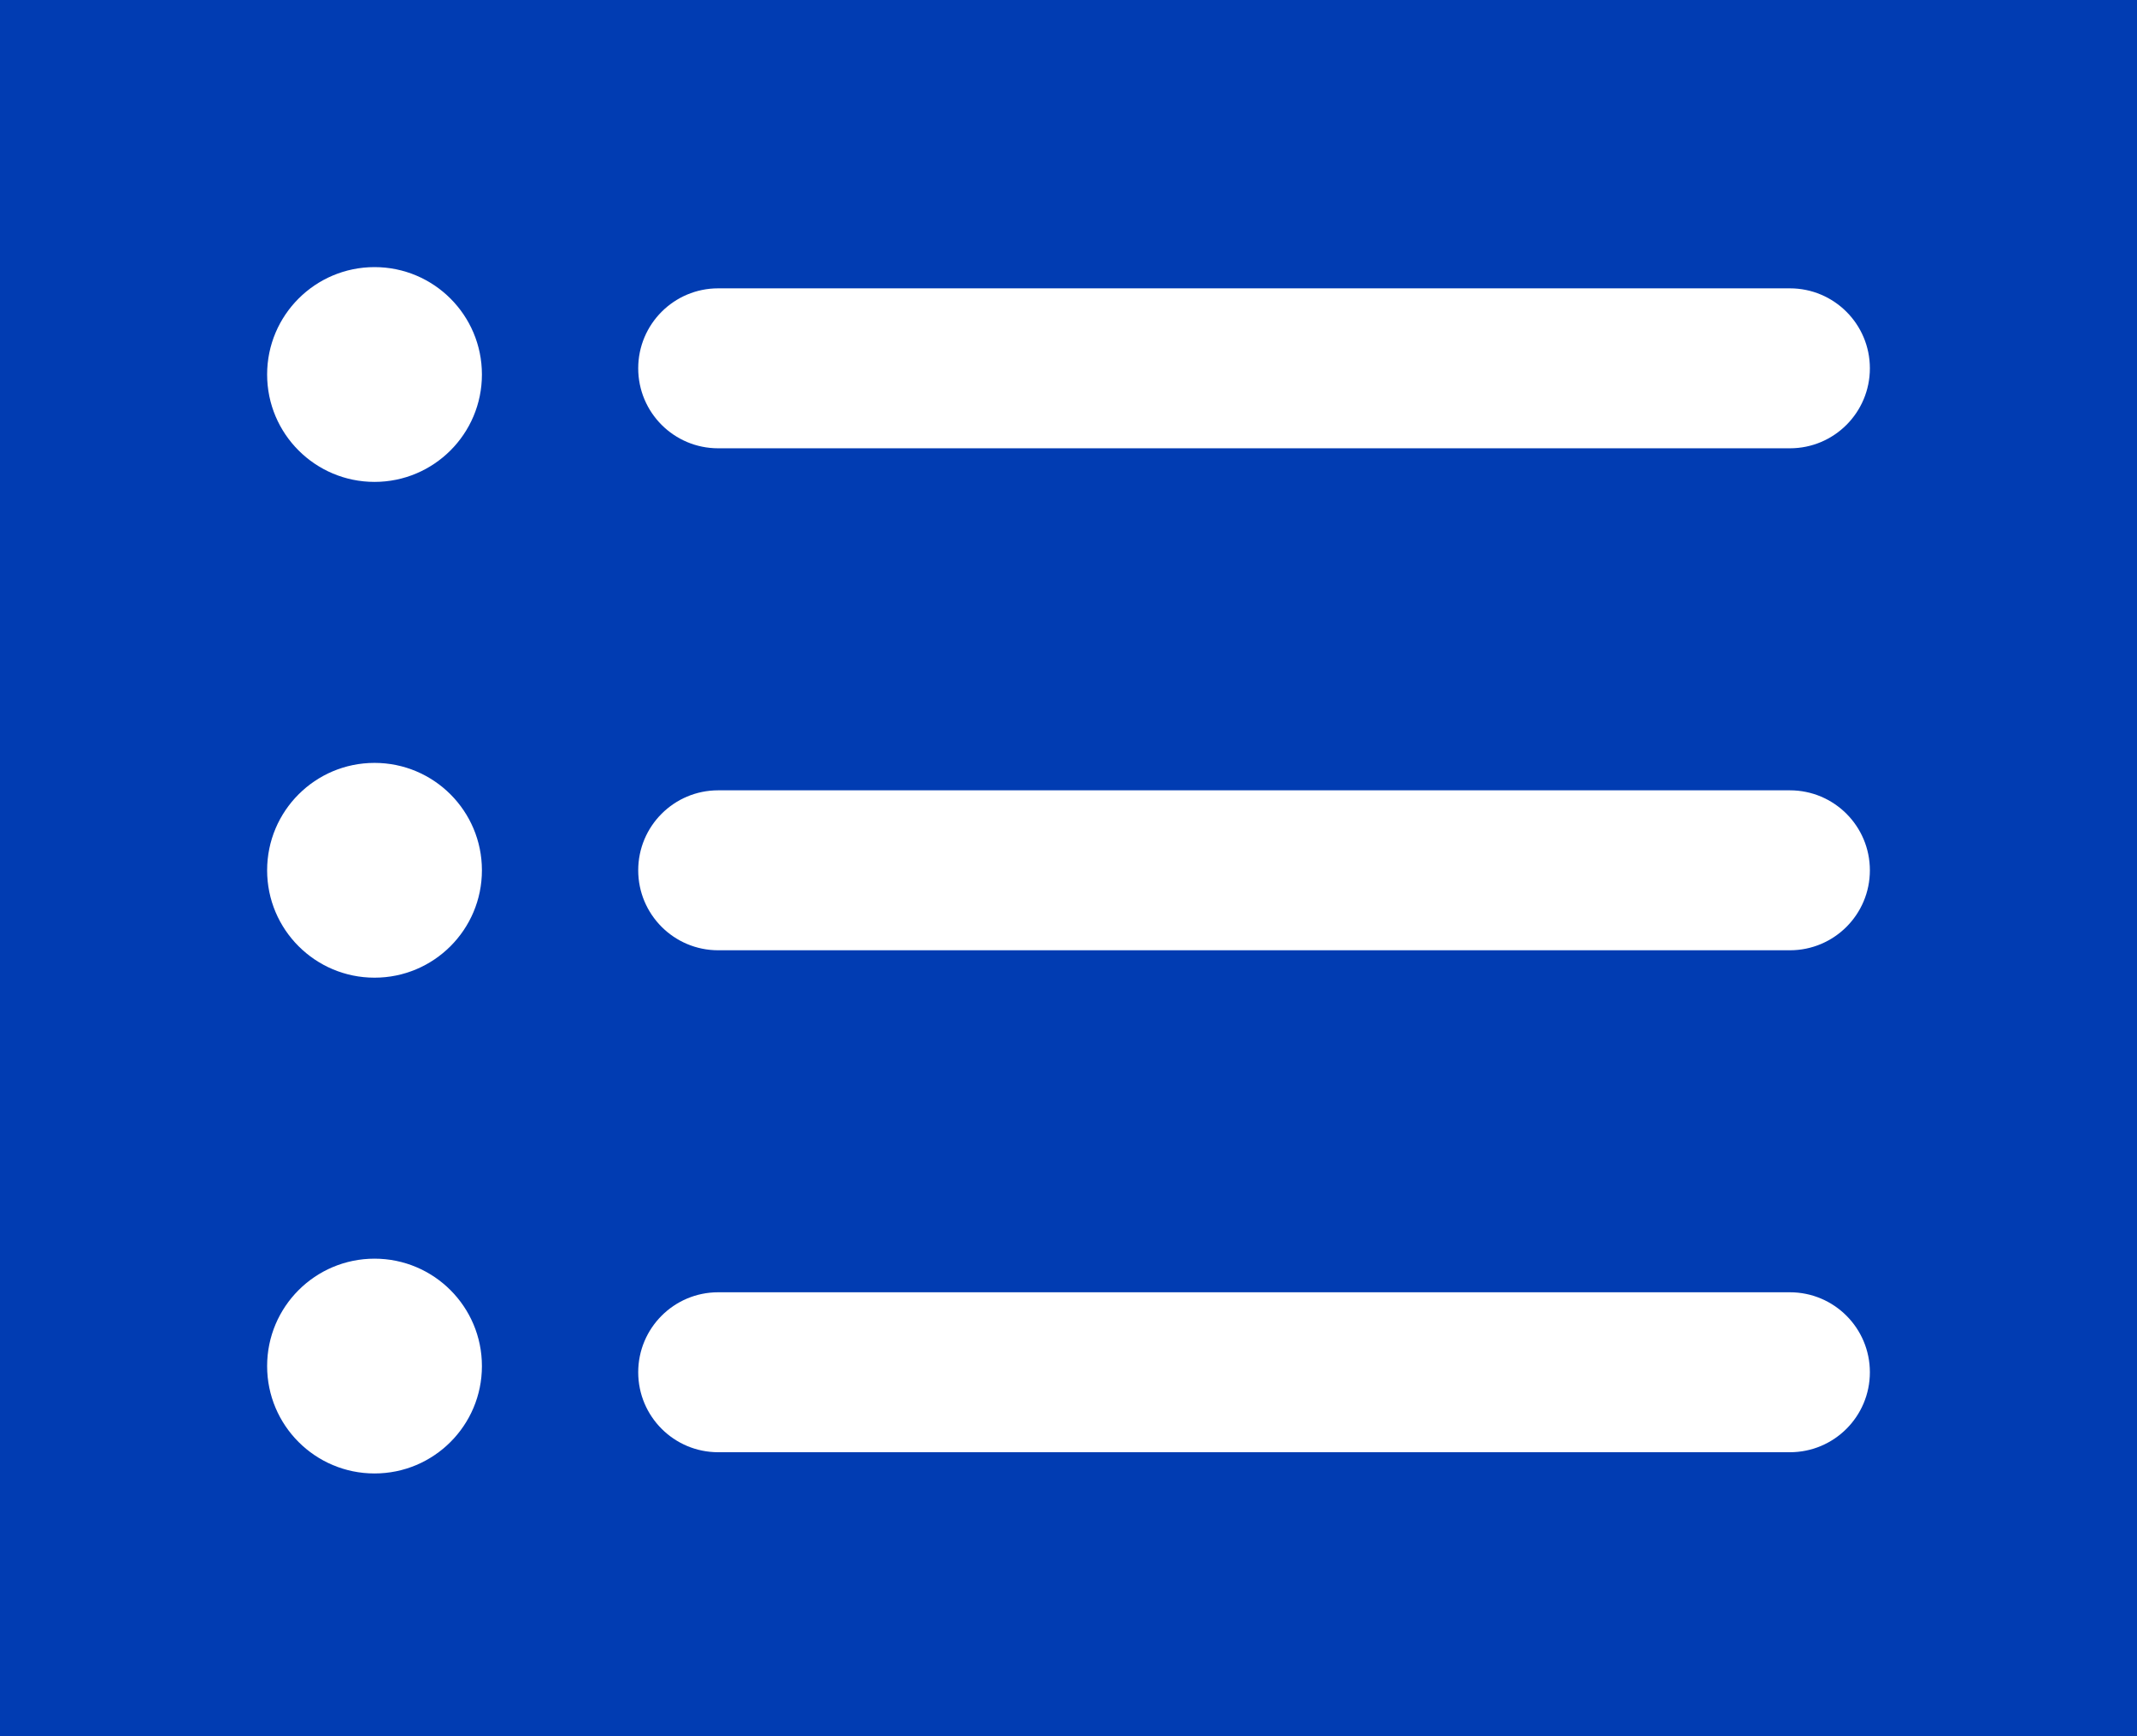 <svg width="80" height="65" viewBox="0 0 80 65" fill="none" xmlns="http://www.w3.org/2000/svg">
<rect width="80" height="65" fill="#013CB2"/>
<path d="M67.007 54.368H26.885C25.232 54.368 23.892 53.028 23.892 51.374C23.892 49.721 25.232 48.38 26.885 48.38H67.006C68.66 48.38 70 49.721 70 51.374C70 53.028 68.661 54.368 67.007 54.368Z" fill="white"/>
<path d="M67.007 35.576H26.885C25.232 35.576 23.892 34.235 23.892 32.582C23.892 30.928 25.232 29.588 26.885 29.588H67.006C68.66 29.588 70 30.928 70 32.582C70.001 34.235 68.661 35.576 67.007 35.576Z" fill="white"/>
<path d="M67.007 16.783H26.885C25.232 16.783 23.892 15.443 23.892 13.789C23.892 12.136 25.232 10.795 26.885 10.795H67.006C68.66 10.795 70 12.136 70 13.789C70 15.443 68.661 16.783 67.007 16.783Z" fill="white"/>
<path d="M14.021 18.041C16.241 18.041 18.041 16.241 18.041 14.021C18.041 11.8 16.241 10 14.021 10C11.8 10 10 11.8 10 14.021C10 16.241 11.8 18.041 14.021 18.041Z" fill="white"/>
<path d="M14.021 36.602C16.241 36.602 18.041 34.802 18.041 32.582C18.041 30.361 16.241 28.561 14.021 28.561C11.8 28.561 10 30.361 10 32.582C10 34.802 11.8 36.602 14.021 36.602Z" fill="white"/>
<path d="M14.021 55.163C16.241 55.163 18.041 53.363 18.041 51.143C18.041 48.922 16.241 47.122 14.021 47.122C11.8 47.122 10 48.922 10 51.143C10 53.363 11.8 55.163 14.021 55.163Z" fill="white"/>
</svg>
